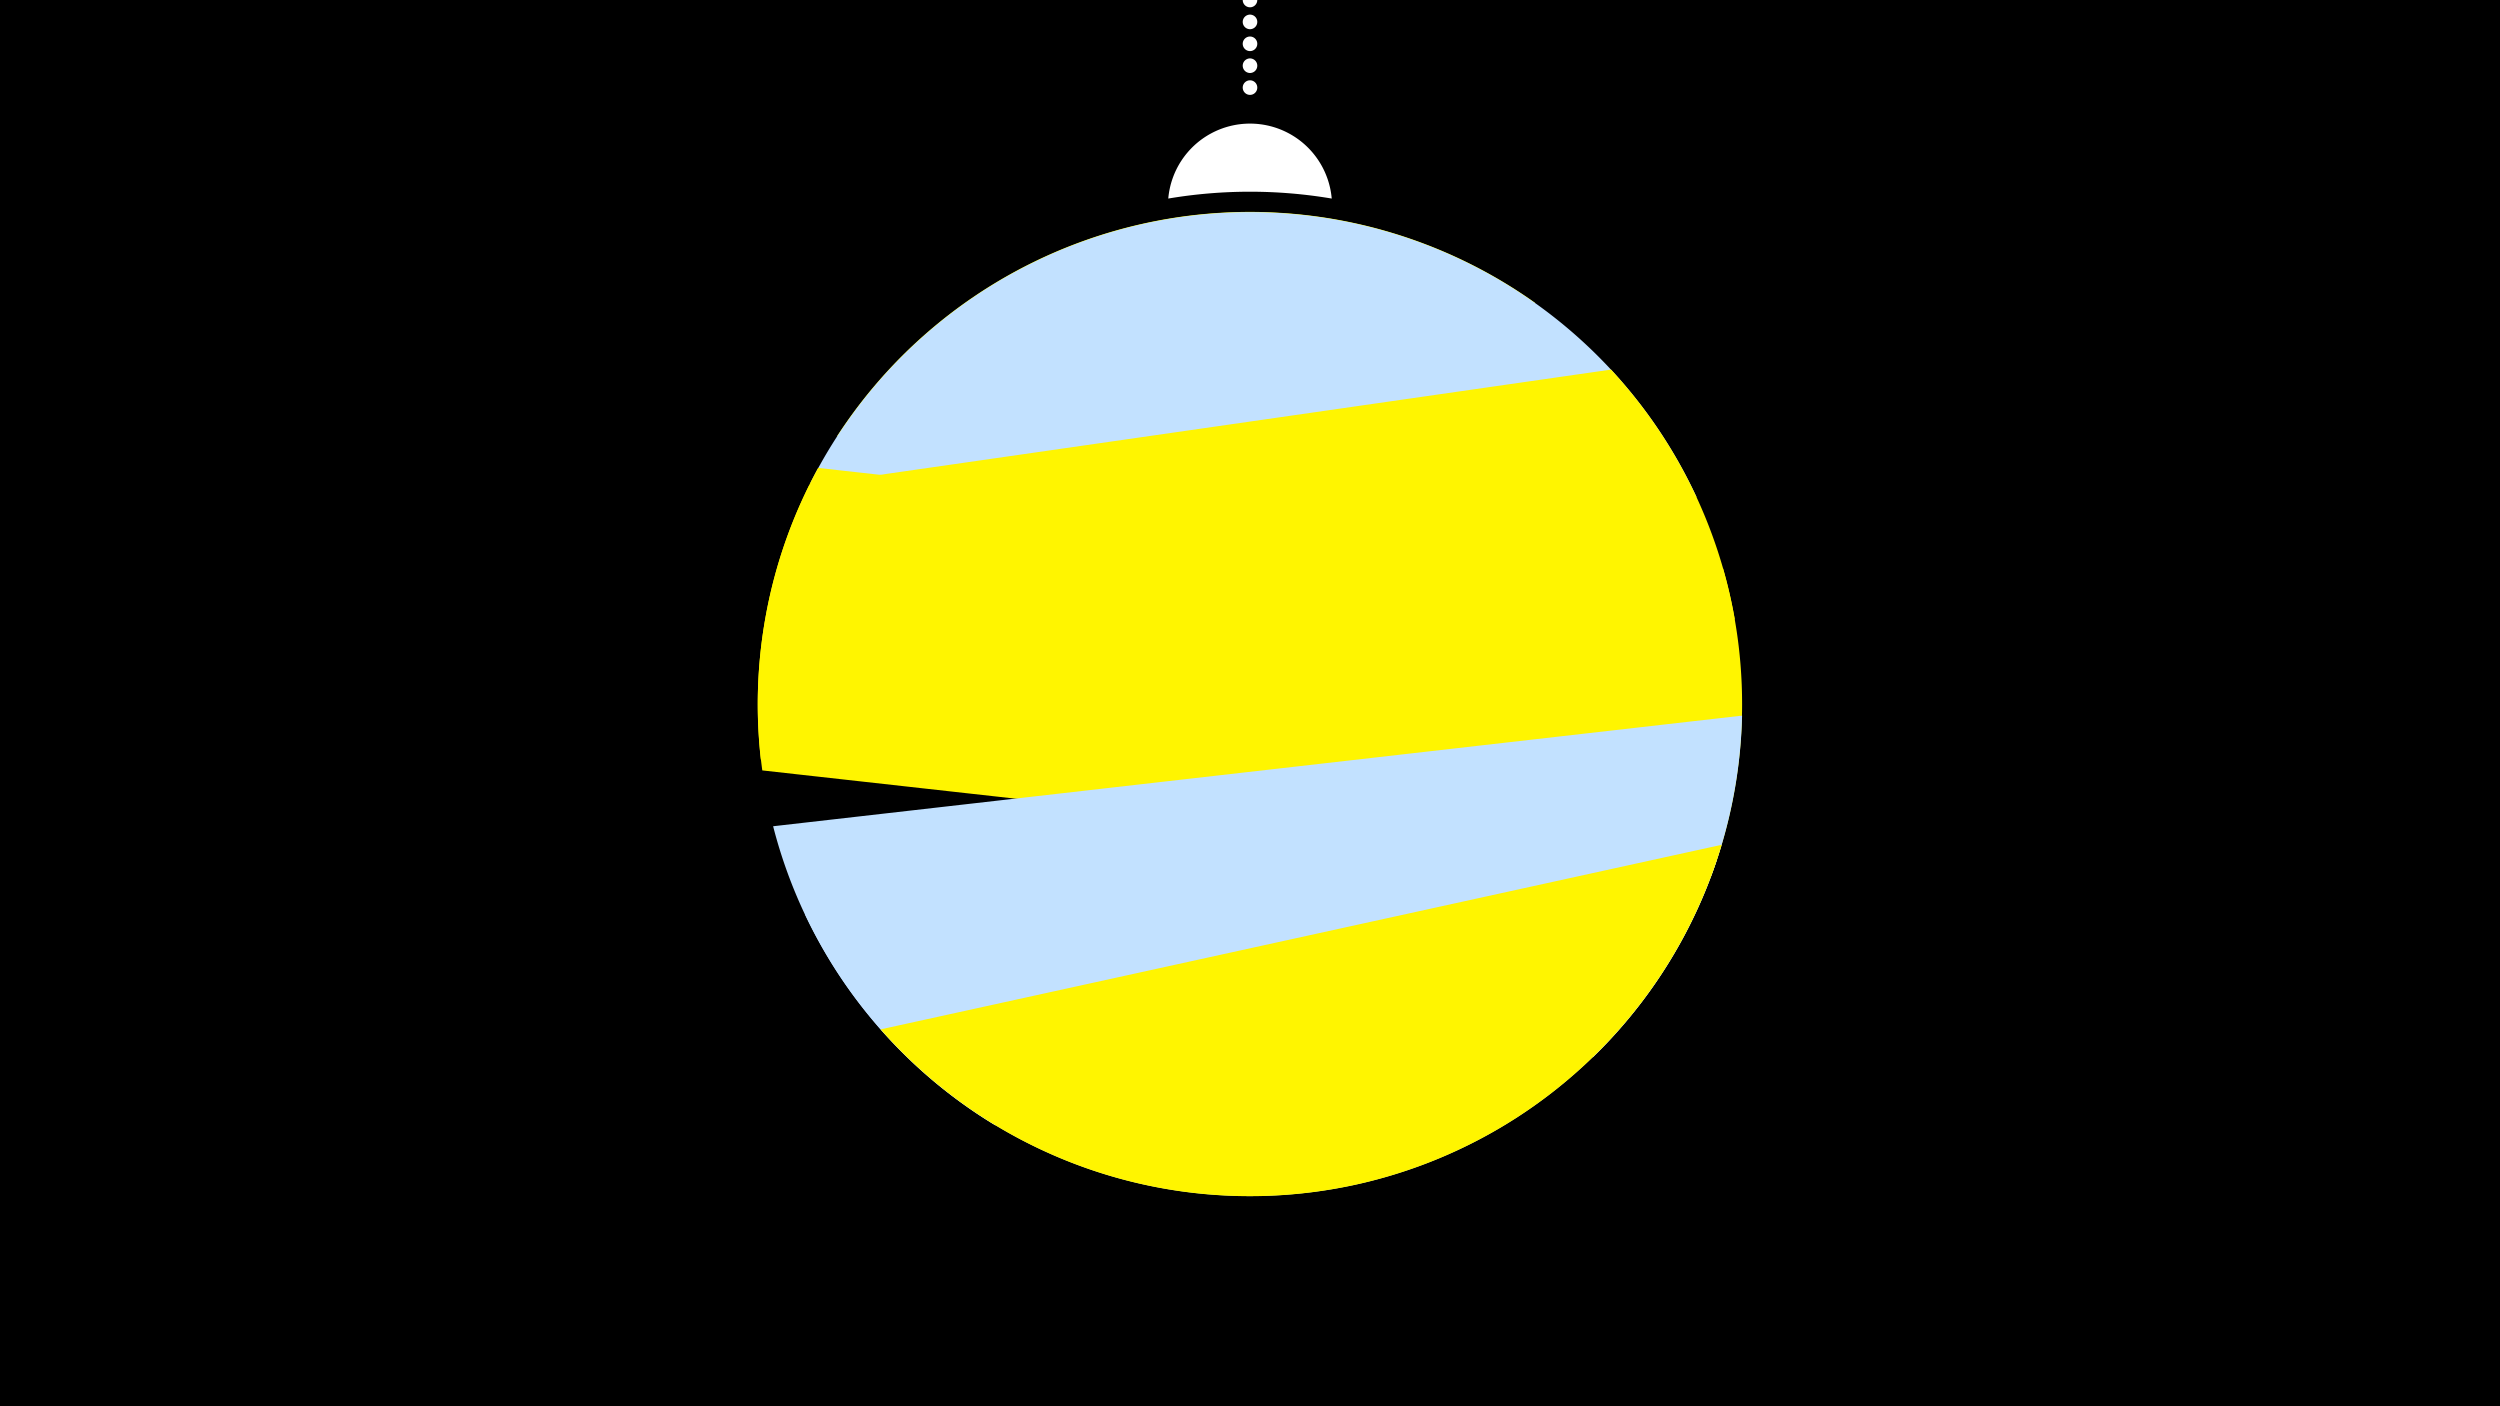 <svg width="1200" height="675" viewBox="-500 -500 1200 675" xmlns="http://www.w3.org/2000/svg"><path d="M-500-500h1200v675h-1200z" fill="#000"/><path d="M139.228,-404.694A 39.375 39.375 0 0 0 60.772 -404.694A 236 236 0 0 1 139.228 -404.694" fill="#fff"/><path d="M100,-500V-447.469" stroke="#fff" stroke-linecap="round" stroke-dasharray="0.01 10.5" stroke-width="7"/><path d="M-98.3-290.5l335.2-64.1a236.3 236.3 0 0 0-335.2 64.1" fill="#fff500" /><path d="M-111-268.2l425.4 6.9a236.3 236.3 0 0 0-425.4-6.9" fill="#c2e1ff" /><path d="M-134.8-135.4l467.5-67.3a236.3 236.3 0 0 0-59.4-119.9l0 0-384.8 55.4a236.3 236.3 0 0 0-23.3 131.8" fill="#fff500" /><path d="M-134.1-130.2l455.4 50.8a236.3 236.3 0 0 0 5.8-147.6l0 0-434.4-48.4a236.3 236.3 0 0 0-26.8 145.2" fill="#fff500" /><path d="M-22.4 40.1l287.1-32.7a236.3 236.3 0 0 0 71.5-163.9l0 0-465.1 53.1a236.3 236.3 0 0 0 106.5 143.5" fill="#c2e1ff" /><path d="M-113.6-61.1l437.6-25.9a236.3 236.3 0 0 1-437.6 25.9" fill="#c2e1ff" /><path d="M-77.3-5.9l403.7-88.6a236.3 236.3 0 0 1-403.7 88.6" fill="#fff500" /></svg>